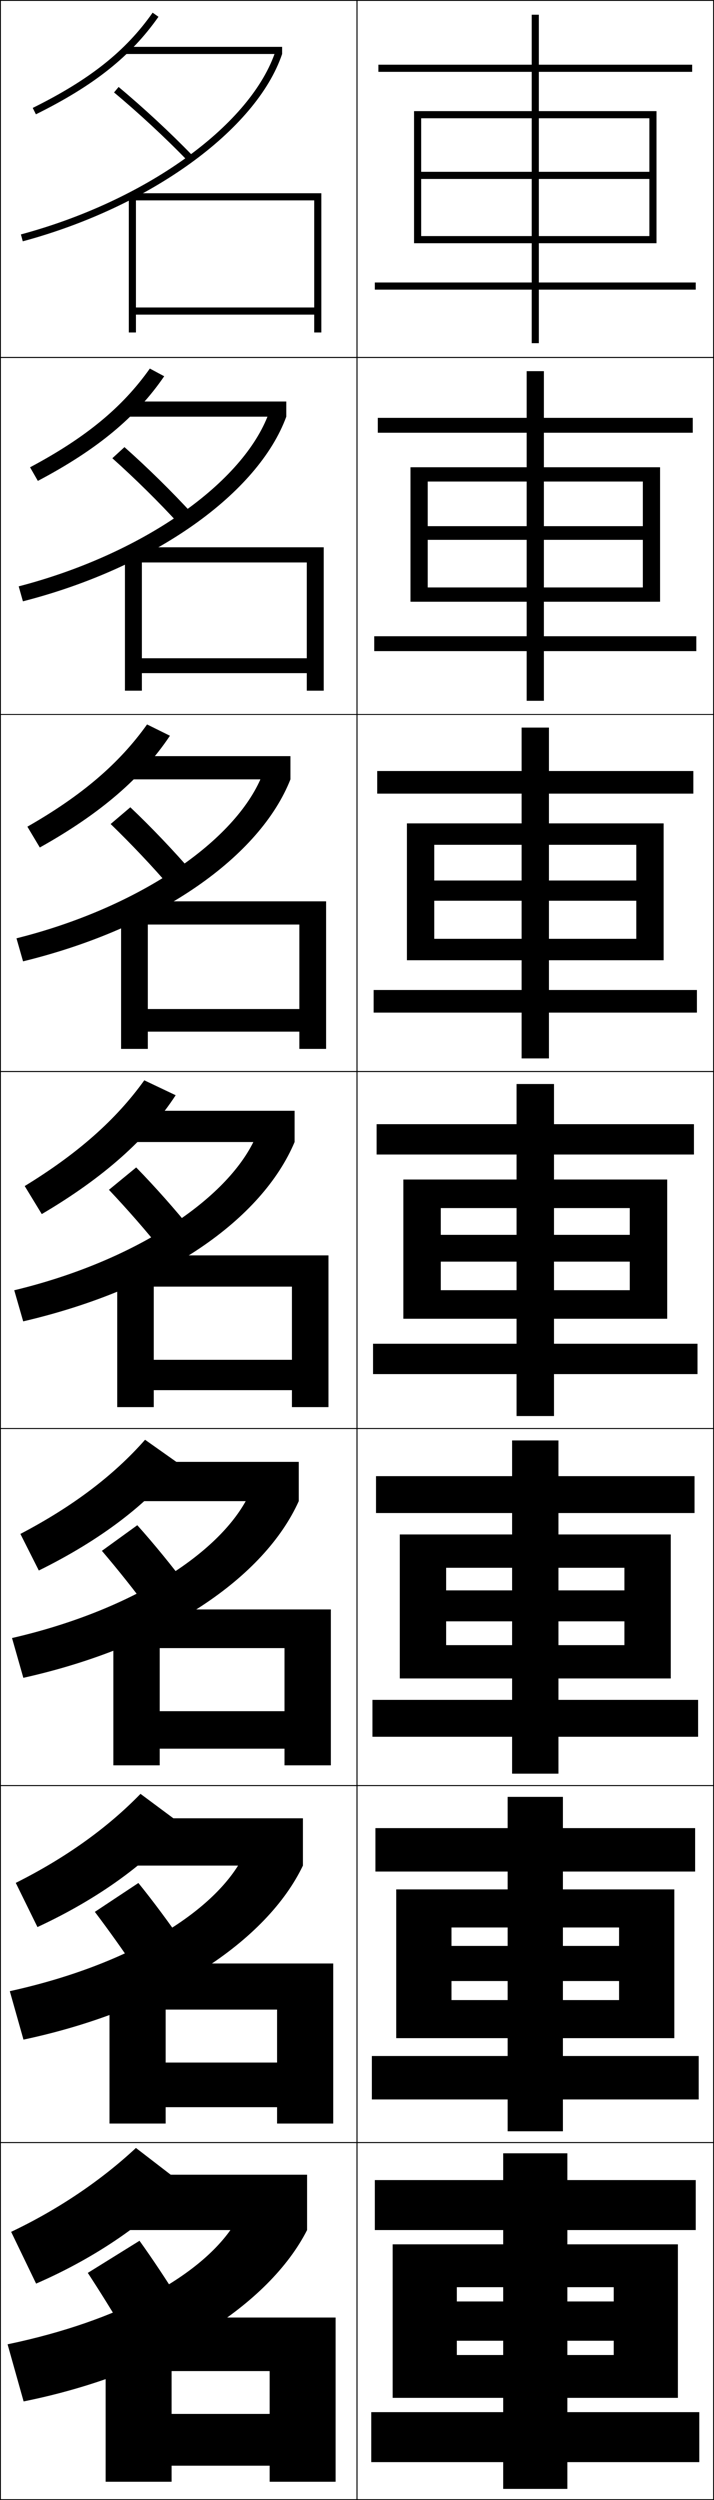 <?xml version="1.0" encoding="utf-8"?>
<!-- Generator: Adobe Illustrator 11 Build 225, SVG Export Plug-In . SVG Version: 6.0.0 Build 78)  -->
<!DOCTYPE svg PUBLIC "-//W3C//DTD SVG 1.0//EN"    "http://www.w3.org/TR/2001/REC-SVG-20010904/DTD/svg10.dtd">
<svg  xmlns="http://www.w3.org/2000/svg" xmlns:xlink="http://www.w3.org/1999/xlink" xmlns:a="http://ns.adobe.com/AdobeSVGViewerExtensions/3.0/"
	 width="200.25" height="700.25" viewBox="0 0 200.25 700.25" overflow="visible" enable-background="new 0 0 200.25 700.25"
	 xml:space="preserve">
		<g id="glyphs">
			<g>
				<rect x="0.125" y="0.125" fill="none" stroke="#000000" stroke-width="0.25" width="100" height="100"/> 
				<rect x="0.125" y="100.125" fill="none" stroke="#000000" stroke-width="0.25" width="100" height="100"/> 
				<rect x="0.125" y="200.125" fill="none" stroke="#000000" stroke-width="0.25" width="100" height="100"/> 
				<rect x="0.125" y="300.125" fill="none" stroke="#000000" stroke-width="0.25" width="100" height="100"/> 
				<rect x="0.125" y="400.125" fill="none" stroke="#000000" stroke-width="0.25" width="100" height="100"/> 
				<rect x="0.125" y="500.125" fill="none" stroke="#000000" stroke-width="0.25" width="100" height="100"/> 
				<rect x="0.125" y="600.125" fill="none" stroke="#000000" stroke-width="0.25" width="100" height="100"/> 
				<rect x="100.125" y="0.125" fill="none" stroke="#000000" stroke-width="0.25" width="100" height="100"/> 
				<rect x="100.125" y="100.125" fill="none" stroke="#000000" stroke-width="0.25" width="100" height="100"/> 
				<rect x="100.125" y="200.125" fill="none" stroke="#000000" stroke-width="0.25" width="100" height="100"/> 
				<rect x="100.125" y="300.125" fill="none" stroke="#000000" stroke-width="0.25" width="100" height="100"/> 
				<rect x="100.125" y="400.125" fill="none" stroke="#000000" stroke-width="0.25" width="100" height="100"/> 
				<rect x="100.125" y="500.125" fill="none" stroke="#000000" stroke-width="0.25" width="100" height="100"/> 
				<rect x="100.125" y="600.125" fill="none" stroke="#000000" stroke-width="0.25" width="100" height="100"/> 
			</g>
			<g>
				<polygon points="182.125,50.125 182.125,66.125 118.125,66.125 118.125,68.125 184.125,68.125 184.125,31.125 116.125,31.125 
					116.125,68.125 118.125,68.125 118.125,33.125 182.125,33.125 182.125,48.125 118.125,48.125 118.125,50.125 "/>
				<polygon points="115.125,130.875 115.125,168.542 119.958,168.542 119.958,134.875 
					180.292,134.875 180.292,147.375 119.958,147.375 119.958,151.208 180.292,151.208 
					180.292,164.542 119.958,164.542 119.958,168.542 185.125,168.542 185.125,130.875 "/>
				<polygon points="114.125,230.625 114.125,268.958 121.792,268.958 121.792,236.625 178.458,236.625 
					178.458,246.625 121.792,246.625 121.792,252.292 178.458,252.292 178.458,262.958 
					121.792,262.958 121.792,268.958 186.125,268.958 186.125,230.625 "/>
				<polygon points="176.625,353.375 176.625,361.375 123.625,361.375 123.625,369.375 187.125,369.375 187.125,330.375 
					113.125,330.375 113.125,369.375 123.625,369.375 123.625,338.375 176.625,338.375 176.625,345.875 123.625,345.875 
					123.625,353.375 "/>
				<polygon points="112.125,429.791 112.125,470.125 125.125,470.125 125.125,439.125 175.125,439.125 
					175.125,445.458 125.125,445.458 125.125,454.125 175.125,454.125 175.125,460.792 
					125.125,460.792 125.125,470.125 188.125,470.125 188.125,429.791 "/>
				<polygon points="111.125,529.208 111.125,570.875 126.625,570.875 126.625,539.875 173.625,539.875 173.625,545.042 
					126.625,545.042 126.625,554.875 173.625,554.875 173.625,560.208 126.625,560.208 126.625,570.875 
					189.125,570.875 189.125,529.208 "/>
				<polygon points="172.125,655.625 172.125,659.625 128.125,659.625 128.125,671.625 190.125,671.625 190.125,628.625 
					110.125,628.625 110.125,671.625 128.125,671.625 128.125,640.625 172.125,640.625 172.125,644.625 128.125,644.625 
					128.125,655.625 "/>
			</g>
			<g>
				<polygon points="149.125,79.125 105.125,79.125 105.125,81.125 149.125,81.125 149.125,96.125 151.125,96.125 151.125,81.125 
					195.125,81.125 195.125,79.125 151.125,79.125 151.125,20.125 194.125,20.125 194.125,18.125 151.125,18.125 151.125,4.125 
					149.125,4.125 149.125,18.125 106.125,18.125 106.125,20.125 149.125,20.125 "/>
				<polygon points="105.958,117.042 105.958,121.208 147.708,121.208 147.708,178.208 
					104.958,178.208 104.958,182.375 147.708,182.375 147.708,196.292 152.541,196.292 
					152.541,182.375 195.292,182.375 195.292,178.208 152.541,178.208 152.541,121.208 
					194.292,121.208 194.292,117.042 152.541,117.042 152.541,103.958 147.708,103.958 
					147.708,117.042 "/>
				<polygon points="105.792,215.958 105.792,222.292 146.292,222.292 146.292,277.292 
					104.792,277.292 104.792,283.625 146.292,283.625 146.292,296.458 153.958,296.458 
					153.958,283.625 195.458,283.625 195.458,277.292 153.958,277.292 153.958,222.292 
					194.458,222.292 194.458,215.958 153.958,215.958 153.958,203.792 146.292,203.792 
					146.292,215.958 "/>
				<polygon points="144.875,376.375 104.625,376.375 104.625,384.875 144.875,384.875 144.875,396.625 155.375,396.625 
					155.375,384.875 195.625,384.875 195.625,376.375 155.375,376.375 155.375,323.375 194.625,323.375 194.625,314.875 
					155.375,314.875 155.375,303.625 144.875,303.625 144.875,314.875 105.625,314.875 105.625,323.375 144.875,323.375 "/>
				<polygon points="105.458,413.458 105.458,423.791 143.625,423.791 143.625,476.125 
					104.458,476.125 104.458,486.458 143.625,486.458 143.625,496.792 156.625,496.792 
					156.625,486.458 195.792,486.458 195.792,476.125 156.625,476.125 156.625,423.791 
					194.791,423.791 194.791,413.458 156.625,413.458 156.625,403.458 143.625,403.458 
					143.625,413.458 "/>
				<polygon points="105.292,512.042 105.292,524.208 142.375,524.208 142.375,575.875 104.292,575.875 
					104.292,588.042 142.375,588.042 142.375,596.958 157.875,596.958 157.875,588.042 
					195.958,588.042 195.958,575.875 157.875,575.875 157.875,524.208 194.958,524.208 
					194.958,512.042 157.875,512.042 157.875,503.292 142.375,503.292 142.375,512.042 "/>
				<polygon points="141.125,675.625 104.125,675.625 104.125,689.625 141.125,689.625 141.125,697.125 159.125,697.125 
					159.125,689.625 196.125,689.625 196.125,675.625 159.125,675.625 159.125,624.625 195.125,624.625 195.125,610.625 
					159.125,610.625 159.125,603.125 141.125,603.125 141.125,610.625 105.125,610.625 105.125,624.625 141.125,624.625 "/>
			</g>
			<g>
				<polygon points="75.625,676.125 48.125,676.125 48.125,690.625 75.625,690.625 75.625,695.125 94.125,695.125 94.125,649.125 
					29.625,649.125 29.625,695.125 48.125,695.125 48.125,664.125 75.625,664.125 "/>
				<polygon points="93.458,549.958 30.708,549.958 30.708,594.792 46.458,594.792 
					46.458,562.875 77.708,562.875 77.708,577.708 46.458,577.708 46.458,590.208 
					77.708,590.208 77.708,594.792 93.458,594.792 "/>
				<polygon points="92.792,450.792 31.792,450.792 31.792,494.458 44.792,494.458 
					44.792,461.625 79.792,461.625 79.792,479.292 44.792,479.292 44.792,489.792 
					79.792,489.792 79.792,494.458 92.792,494.458 "/>
				<polygon points="92.125,351.625 32.875,351.625 32.875,394.125 43.125,394.125 43.125,360.375 81.875,360.375 81.875,380.875 
					43.125,380.875 43.125,389.375 81.875,389.375 81.875,394.125 92.125,394.125 "/>
				<polygon points="83.958,258.958 83.958,282.625 41.458,282.625 41.458,288.958 83.958,288.958 
					83.958,293.791 91.458,293.791 91.458,252.458 33.958,252.458 33.958,293.791 
					41.458,293.791 41.458,258.958 "/>
				<polygon points="86.042,157.542 86.042,184.375 39.792,184.375 39.792,188.542 86.042,188.542 
					86.042,193.458 90.792,193.458 90.792,153.292 35.042,153.292 35.042,193.458 
					39.792,193.458 39.792,157.542 "/>
				<polygon points="88.125,86.125 38.125,86.125 38.125,88.125 88.125,88.125 88.125,93.125 90.125,93.125 90.125,54.125 
					36.125,54.125 36.125,93.125 38.125,93.125 38.125,56.125 88.125,56.125 "/>
			</g>
			<g>
				<path d="M51.125,611.625c-9.486,10.499-23.962,20.601-41,28l-7-14.5
					c13.216-6.274,25.225-14.394,35-23.5L51.125,611.625z"/>
				<path d="M4.422,527.384c13.89-6.951,25.645-15.335,34.983-24.938l11.291,8.385
					c-9.115,10.832-22.989,20.945-40.191,28.928L4.422,527.384z"/>
				<path d="M5.72,429.643c14.563-7.628,26.065-16.275,34.966-26.376l9.582,6.769
					c-8.744,11.164-22.016,21.291-39.381,29.854L5.72,429.643z"/>
			</g>
			<g>
				<path d="M9.182,30.229l0.887,1.793c16.318-8.08,26.599-16.251,34.375-27.322
					L42.807,3.55C35.235,14.329,25.18,22.308,9.182,30.229z"/>
				<path d="M42.026,103.229l4.026,2.159c-7.82,11.42-18.782,20.529-35.436,29.311
					l-2.186-3.812C24.037,122.587,34.337,114.099,42.026,103.229z"/>
				<path d="M41.246,202.909l6.414,3.169c-7.864,11.77-19.506,21.817-36.495,31.301
					l-3.485-5.831C22.896,222.867,33.438,213.87,41.246,202.909z"/>
				<path d="M6.93,332.208c14.824-9.062,25.61-18.567,33.536-29.62l8.803,4.18
					c-7.907,12.119-20.231,23.104-37.555,33.29L6.93,332.208z"/>
			</g>
			<g>
				<path d="M64.625,624.625c-9.268,13.024-30.887,25.401-62.5,32l4.5,16
					c39.789-8.022,68.965-27.306,79.5-48v-15.5h-54v15.5H64.625z"/>
				<path d="M84.958,509.291H34.125v13.25h32.645C57.813,536.812,34.866,550.662,2.748,557.714
					l3.837,13.572c39.832-8.456,68.318-27.776,78.373-48.745V509.291z"/>
				<path d="M3.372,458.803l3.173,11.145c39.875-8.889,67.672-28.247,77.247-49.489v-11
					H36.125v11h32.789C60.269,435.975,35.994,451.297,3.372,458.803z"/>
			</g>
			<g>
				<path d="M35.125,13.125v2h41.866C69.591,35.625,40.503,56.339,5.865,65.659l0.52,1.932
					C41.992,58.009,71.905,36.429,79.125,15.125v-2H35.125z"/>
				<path d="M80.292,112.458H34.625v4.25h40.389
					c-7.711,19.254-35.638,38.662-69.771,47.528l1.183,4.193
					c37.044-9.495,66.022-30.347,73.867-51.722V112.458z"/>
				<path d="M81.458,211.792H34.125v6.5h38.911c-8.023,18.009-34.788,36.11-68.417,44.522
					l1.846,6.455c38.48-9.408,66.524-29.532,74.994-50.978V211.792z"/>
				<path d="M3.995,361.392l2.51,8.717C46.422,360.787,73.53,341.391,82.625,319.875v-8.75h-49
					v8.75h37.434C62.725,336.638,37.121,353.433,3.995,361.392z"/>
			</g>
			<g>
				<path d="M34.625,652.625c-3.3-5.495-6.713-10.98-10-16l14.5-9
					c3.506,4.867,7.617,11.056,11,16.5L34.625,652.625z"/>
				<path d="M26.601,535.503l12.213-8.09c4.076,5.018,8.784,11.363,12.597,16.93
					l-13.073,7.647C34.603,546.391,30.486,540.64,26.601,535.503z"/>
				<path d="M28.578,434.381l9.927-7.179c4.645,5.168,9.95,11.671,14.192,17.358
					l-10.646,6.796C37.88,445.651,33.061,439.636,28.578,434.381z"/>
				<path d="M38.195,326.991C43.41,332.31,49.312,338.969,53.984,344.778l-8.219,5.943
					c-4.607-5.81-10.131-12.09-15.211-17.462L38.195,326.991z"/>
				<path d="M31.031,230.804l5.521-4.691c5.785,5.469,12.285,12.286,17.386,18.217
					l-5.959,4.425C42.936,242.839,36.709,236.294,31.031,230.804z"/>
				<path d="M31.508,128.349l3.4-3.114c6.355,5.62,13.452,12.593,18.983,18.645
					l-3.699,2.907C44.714,140.767,37.784,133.957,31.508,128.349z"/>
				<path d="M31.984,25.894c6.874,5.726,14.508,12.801,20.421,18.926l1.439-1.389
					c-5.961-6.174-13.654-13.304-20.58-19.074L31.984,25.894z"/>
			</g>
		</g>
	</svg>
